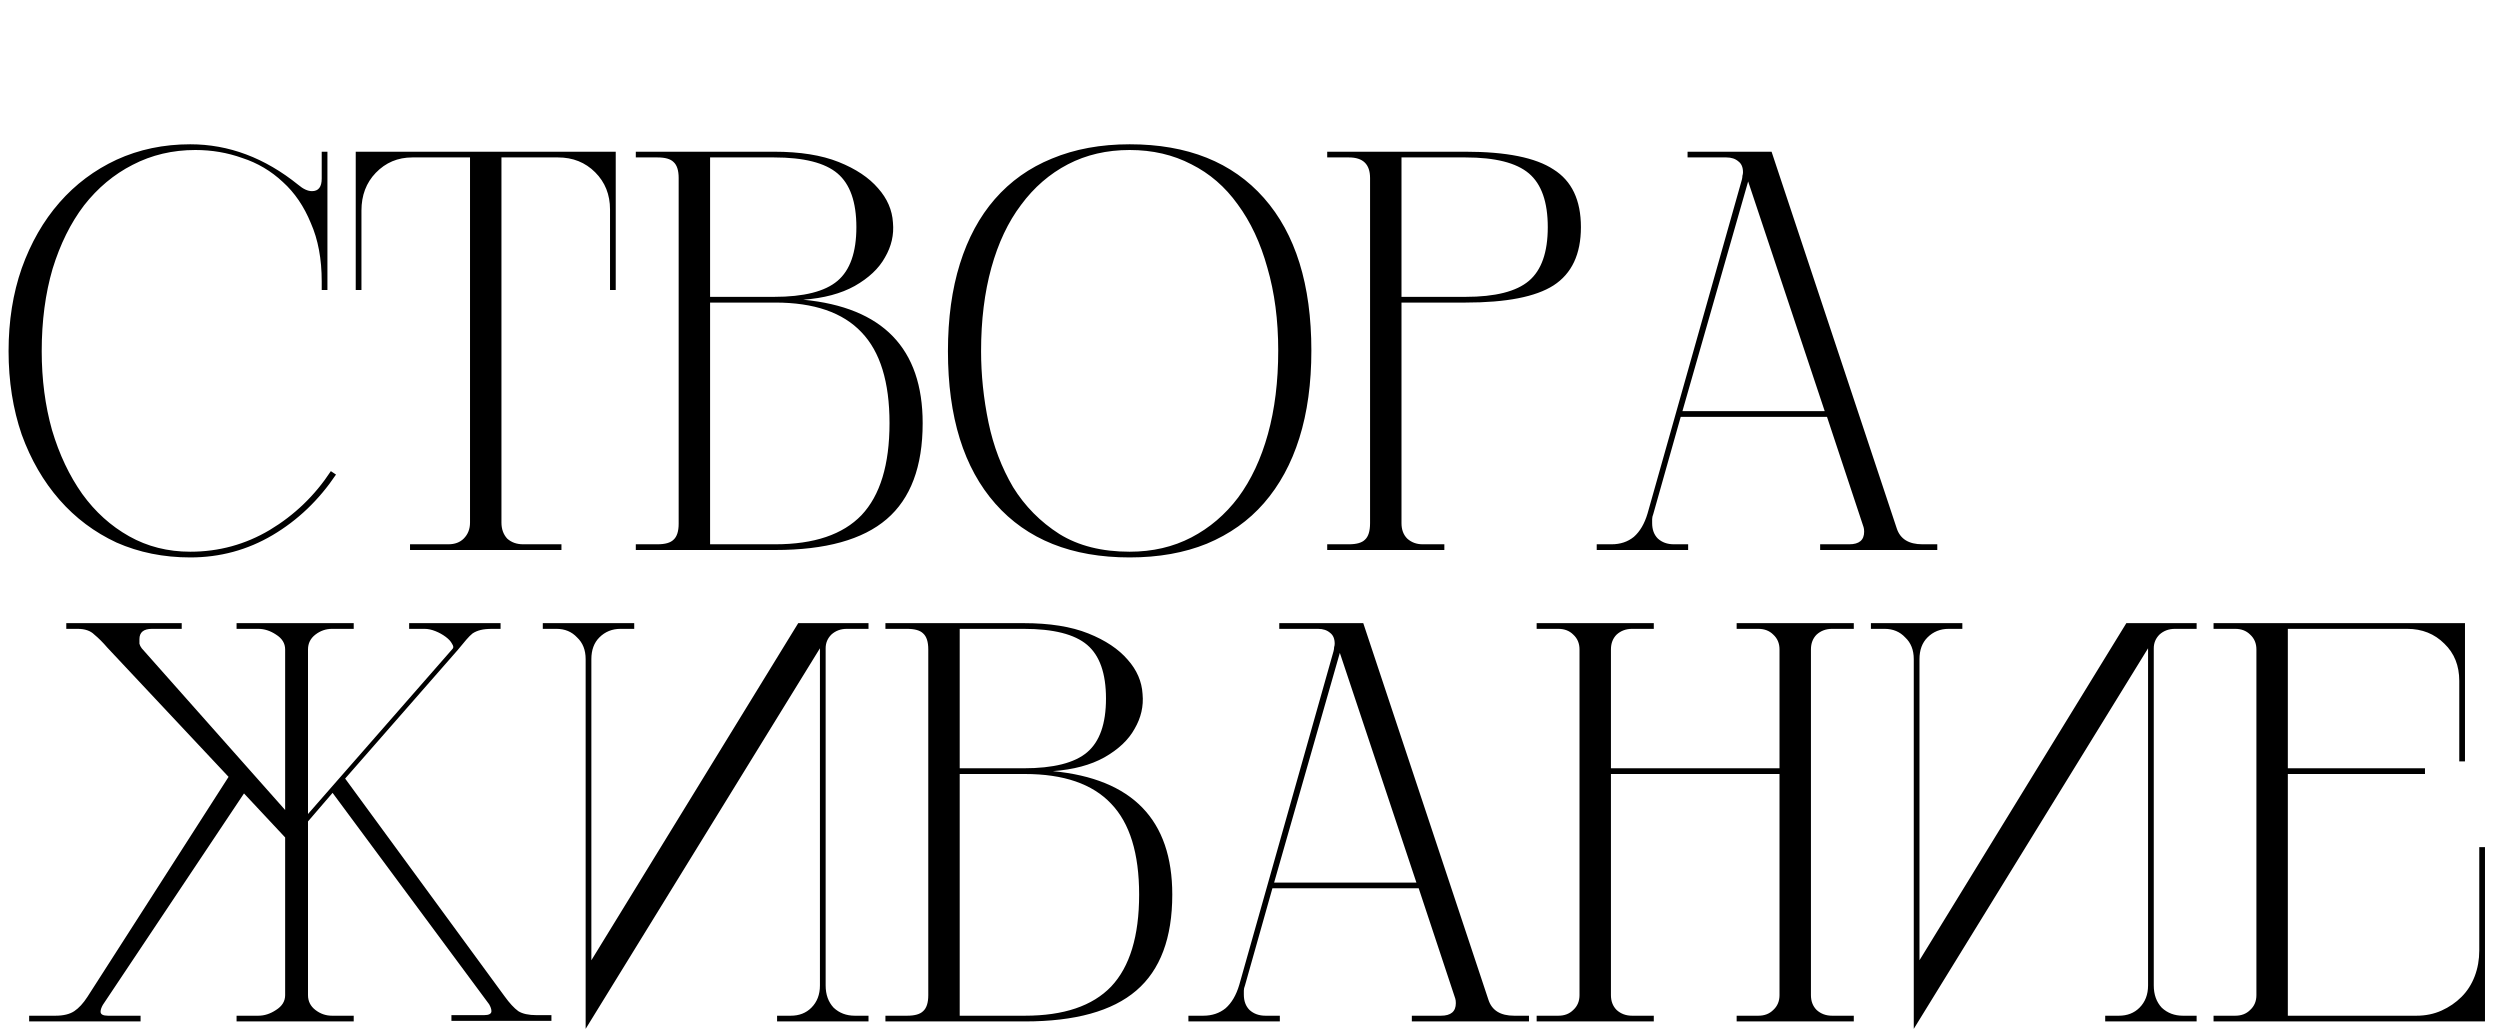 <svg width="350" height="145" viewBox="0 0 350 145" fill="none" xmlns="http://www.w3.org/2000/svg">
<path d="M47.04 66.44C44.64 70.013 41.68 72.84 38.16 74.92C34.64 77 30.8 78.04 26.64 78.04C22.907 78.04 19.467 77.347 16.32 75.96C13.227 74.52 10.56 72.52 8.32 69.96C6.08 67.4 4.32 64.36 3.04 60.84C1.813 57.267 1.2 53.373 1.2 49.16C1.2 44.947 1.813 41.08 3.04 37.56C4.32 33.987 6.08 30.92 8.32 28.36C10.56 25.8 13.227 23.8 16.32 22.36C19.467 20.92 22.907 20.2 26.64 20.2C32.027 20.2 37.067 22.093 41.76 25.88C42.453 26.467 43.093 26.76 43.68 26.76C44.587 26.76 45.04 26.173 45.04 25V21.24H45.84V40.6H45.04V39.4C45.04 36.253 44.533 33.533 43.52 31.24C42.56 28.893 41.253 26.973 39.6 25.48C37.947 23.933 36.053 22.813 33.92 22.12C31.84 21.373 29.653 21 27.36 21C24.16 21 21.227 21.693 18.56 23.08C15.947 24.413 13.68 26.307 11.76 28.76C9.893 31.213 8.427 34.173 7.36 37.64C6.347 41.107 5.84 44.947 5.84 49.16C5.84 53.107 6.32 56.787 7.28 60.2C8.293 63.613 9.707 66.6 11.52 69.16C13.333 71.667 15.52 73.64 18.08 75.08C20.64 76.52 23.493 77.24 26.64 77.24C30.64 77.24 34.347 76.227 37.76 74.2C41.227 72.12 44.08 69.373 46.32 65.96L47.04 66.44ZM86.203 40.6H85.403V29.32C85.403 27.24 84.71 25.507 83.323 24.12C81.936 22.733 80.203 22.04 78.123 22.04H70.203V73.16C70.203 74.067 70.47 74.813 71.003 75.4C71.59 75.933 72.337 76.2 73.243 76.2H78.603V77H57.403V76.2H62.763C63.67 76.2 64.39 75.933 64.923 75.4C65.51 74.813 65.803 74.067 65.803 73.16V22.04H57.723C55.697 22.04 53.99 22.76 52.603 24.2C51.27 25.587 50.603 27.347 50.603 29.48V40.6H49.803V21.24H86.203V40.6ZM112.453 41.96C123.599 43.027 129.173 48.787 129.173 59.24C129.173 65.32 127.493 69.8 124.133 72.68C120.773 75.56 115.573 77 108.533 77H89.013V76.2H92.052C93.119 76.2 93.866 75.987 94.293 75.56C94.772 75.133 95.013 74.387 95.013 73.32V24.92C95.013 23.853 94.772 23.107 94.293 22.68C93.866 22.253 93.119 22.04 92.052 22.04H89.013V21.24H108.372C111.999 21.24 115.013 21.72 117.413 22.68C119.813 23.64 121.653 24.867 122.933 26.36C124.213 27.8 124.906 29.4 125.013 31.16C125.173 32.867 124.799 34.493 123.893 36.04C123.039 37.587 121.626 38.92 119.653 40.04C117.733 41.107 115.333 41.747 112.453 41.96ZM99.412 41.56H108.372C112.533 41.56 115.493 40.813 117.253 39.32C119.013 37.827 119.893 35.32 119.893 31.8C119.893 28.28 119.013 25.773 117.253 24.28C115.493 22.787 112.533 22.04 108.372 22.04H99.412V41.56ZM108.533 76.2C113.973 76.2 117.999 74.84 120.613 72.12C123.226 69.347 124.533 65.053 124.533 59.24C124.533 53.48 123.226 49.24 120.613 46.52C117.999 43.747 113.973 42.36 108.533 42.36H99.412V76.2H108.533ZM158.151 20.2C166.257 20.2 172.524 22.707 176.951 27.72C181.377 32.733 183.591 39.853 183.591 49.08C183.591 53.667 183.031 57.747 181.911 61.32C180.791 64.893 179.137 67.933 176.951 70.44C174.817 72.893 172.151 74.787 168.951 76.12C165.804 77.4 162.204 78.04 158.151 78.04C150.044 78.04 143.777 75.533 139.351 70.52C134.924 65.507 132.711 58.387 132.711 49.16C132.711 44.573 133.271 40.493 134.391 36.92C135.511 33.347 137.137 30.333 139.271 27.88C141.457 25.373 144.124 23.48 147.271 22.2C150.471 20.867 154.097 20.2 158.151 20.2ZM158.151 77.24C161.351 77.24 164.231 76.573 166.791 75.24C169.351 73.907 171.537 72.04 173.351 69.64C175.164 67.187 176.551 64.227 177.511 60.76C178.471 57.293 178.951 53.4 178.951 49.08C178.951 44.813 178.444 40.947 177.431 37.48C176.471 34.013 175.084 31.053 173.271 28.6C171.511 26.147 169.351 24.28 166.791 23C164.231 21.667 161.351 21 158.151 21C154.951 21 152.071 21.667 149.511 23C146.951 24.333 144.764 26.227 142.951 28.68C141.137 31.08 139.751 34.013 138.791 37.48C137.831 40.947 137.351 44.84 137.351 49.16C137.351 52.467 137.697 55.8 138.391 59.16C139.084 62.467 140.231 65.48 141.831 68.2C143.484 70.867 145.644 73.053 148.311 74.76C150.977 76.413 154.257 77.24 158.151 77.24ZM205.169 21.24C210.876 21.24 214.983 22.067 217.489 23.72C220.049 25.32 221.329 28.013 221.329 31.8C221.329 35.587 220.049 38.307 217.489 39.96C214.983 41.56 210.876 42.36 205.169 42.36H196.209V73.24C196.209 74.147 196.476 74.867 197.009 75.4C197.596 75.933 198.316 76.2 199.169 76.2H202.209V77H185.809V76.2H188.849C189.916 76.2 190.663 75.987 191.089 75.56C191.569 75.133 191.809 74.36 191.809 73.24V24.92C191.809 23 190.823 22.04 188.849 22.04H185.809V21.24H205.169ZM205.169 41.56C209.329 41.56 212.289 40.813 214.049 39.32C215.809 37.827 216.689 35.32 216.689 31.8C216.689 28.28 215.809 25.773 214.049 24.28C212.289 22.787 209.329 22.04 205.169 22.04H196.209V41.56H205.169ZM271.22 77H254.82V76.2H258.9C260.287 76.2 260.98 75.613 260.98 74.44C260.98 74.173 260.953 73.96 260.9 73.8L255.78 58.36H235.3L231.46 71.96C231.353 72.227 231.3 72.467 231.3 72.68C231.3 72.84 231.3 73.027 231.3 73.24C231.3 74.147 231.567 74.867 232.1 75.4C232.687 75.933 233.433 76.2 234.34 76.2H236.34V77H223.54V76.2H225.62C226.847 76.2 227.887 75.853 228.74 75.16C229.593 74.413 230.233 73.32 230.66 71.88L243.86 25.16C243.913 24.947 243.94 24.76 243.94 24.6C243.993 24.44 244.02 24.28 244.02 24.12C244.02 23.427 243.807 22.92 243.38 22.6C242.953 22.227 242.393 22.04 241.7 22.04H236.26V21.24H248.02L265.54 73.96C266.02 75.453 267.22 76.2 269.14 76.2H271.22V77ZM244.74 25.4L235.54 57.56H255.46L244.74 25.4Z" fill="black"/>
<path d="M4.08 142.2H7.76C8.88 142.2 9.76 141.987 10.4 141.56C11.04 141.133 11.653 140.467 12.24 139.56L32 108.76L15.04 90.68C14.4 89.933 13.787 89.32 13.2 88.84C12.667 88.307 11.893 88.04 10.88 88.04H9.28V87.24H25.44V88.04H21.28C20.107 88.04 19.52 88.52 19.52 89.48C19.52 89.693 19.52 89.907 19.52 90.12C19.573 90.333 19.68 90.547 19.84 90.76L39.92 113.4V90.92C39.92 90.067 39.493 89.373 38.64 88.84C37.84 88.307 37.013 88.04 36.16 88.04H33.12V87.24H49.52V88.04H46.48C45.627 88.04 44.853 88.307 44.16 88.84C43.467 89.373 43.12 90.067 43.12 90.92V113.96L63.36 90.84C63.52 90.68 63.493 90.44 63.28 90.12C63.12 89.8 62.827 89.48 62.4 89.16C61.973 88.84 61.493 88.573 60.96 88.36C60.427 88.147 59.92 88.04 59.44 88.04H57.28V87.24H70.08V88.04H68.96C68.267 88.04 67.707 88.093 67.28 88.2C66.853 88.307 66.48 88.467 66.16 88.68C65.893 88.893 65.6 89.187 65.28 89.56C64.96 89.933 64.56 90.413 64.08 91L48.32 109L70.64 139.48C71.333 140.44 71.973 141.133 72.56 141.56C73.147 141.933 74 142.12 75.12 142.12H77.2V142.92H63.2V142.12H67.76C68.453 142.12 68.8 141.933 68.8 141.56C68.8 141.293 68.693 140.973 68.48 140.6L46.56 111L43.12 115V139.32C43.12 140.173 43.467 140.867 44.16 141.4C44.853 141.933 45.627 142.2 46.48 142.2H49.52V143H33.12V142.2H36.16C37.013 142.2 37.84 141.933 38.64 141.4C39.493 140.867 39.92 140.173 39.92 139.32V117.24L34.16 111.08L14.4 140.68C14.187 141.053 14.08 141.373 14.08 141.64C14.08 142.013 14.427 142.2 15.12 142.2H19.68V143H4.08V142.2ZM75.991 88.04H77.911C79.084 88.04 80.044 88.44 80.791 89.24C81.591 89.987 81.991 91 81.991 92.28V144.04L114.791 90.76V137.96C114.791 139.24 114.391 140.28 113.591 141.08C112.844 141.827 111.884 142.2 110.711 142.2H108.791V143H121.591V142.2H119.671C118.497 142.2 117.511 141.827 116.711 141.08C115.964 140.28 115.591 139.24 115.591 137.96V90.76C115.591 90.013 115.857 89.373 116.391 88.84C116.977 88.307 117.697 88.04 118.551 88.04H121.591V87.24H111.751L82.791 134.44V92.28C82.791 91 83.164 89.987 83.911 89.24C84.711 88.44 85.697 88.04 86.871 88.04H88.791V87.24H75.991V88.04ZM147.399 107.96C158.546 109.027 164.119 114.787 164.119 125.24C164.119 131.32 162.439 135.8 159.079 138.68C155.719 141.56 150.519 143 143.479 143H123.959V142.2H126.999C128.066 142.2 128.813 141.987 129.239 141.56C129.719 141.133 129.959 140.387 129.959 139.32V90.92C129.959 89.853 129.719 89.107 129.239 88.68C128.813 88.253 128.066 88.04 126.999 88.04H123.959V87.24H143.319C146.946 87.24 149.959 87.72 152.359 88.68C154.759 89.64 156.599 90.867 157.879 92.36C159.159 93.8 159.853 95.4 159.959 97.16C160.119 98.867 159.746 100.493 158.839 102.04C157.986 103.587 156.573 104.92 154.599 106.04C152.679 107.107 150.279 107.747 147.399 107.96ZM134.359 107.56H143.319C147.479 107.56 150.439 106.813 152.199 105.32C153.959 103.827 154.839 101.32 154.839 97.8C154.839 94.28 153.959 91.773 152.199 90.28C150.439 88.787 147.479 88.04 143.319 88.04H134.359V107.56ZM143.479 142.2C148.919 142.2 152.946 140.84 155.559 138.12C158.173 135.347 159.479 131.053 159.479 125.24C159.479 119.48 158.173 115.24 155.559 112.52C152.946 109.747 148.919 108.36 143.479 108.36H134.359V142.2H143.479ZM214.057 143H197.657V142.2H201.737C203.124 142.2 203.817 141.613 203.817 140.44C203.817 140.173 203.791 139.96 203.737 139.8L198.617 124.36H178.137L174.297 137.96C174.191 138.227 174.137 138.467 174.137 138.68C174.137 138.84 174.137 139.027 174.137 139.24C174.137 140.147 174.404 140.867 174.937 141.4C175.524 141.933 176.271 142.2 177.177 142.2H179.177V143H166.377V142.2H168.457C169.684 142.2 170.724 141.853 171.577 141.16C172.431 140.413 173.071 139.32 173.497 137.88L186.697 91.16C186.751 90.947 186.777 90.76 186.777 90.6C186.831 90.44 186.857 90.28 186.857 90.12C186.857 89.427 186.644 88.92 186.217 88.6C185.791 88.227 185.231 88.04 184.537 88.04H179.097V87.24H190.857L208.377 139.96C208.857 141.453 210.057 142.2 211.977 142.2H214.057V143ZM187.577 91.4L178.377 123.56H198.297L187.577 91.4ZM256.491 88.04C255.638 88.04 254.918 88.307 254.331 88.84C253.798 89.373 253.531 90.067 253.531 90.92V139.32C253.531 140.173 253.798 140.867 254.331 141.4C254.918 141.933 255.638 142.2 256.491 142.2H259.531V143H243.131V142.2H246.171C247.025 142.2 247.718 141.933 248.251 141.4C248.838 140.867 249.131 140.173 249.131 139.32V108.36H225.531V139.32C225.531 140.173 225.798 140.867 226.331 141.4C226.918 141.933 227.638 142.2 228.491 142.2H231.531V143H215.131V142.2H218.171C219.025 142.2 219.718 141.933 220.251 141.4C220.838 140.867 221.131 140.173 221.131 139.32V90.92C221.131 90.067 220.838 89.373 220.251 88.84C219.718 88.307 219.025 88.04 218.171 88.04H215.131V87.24H231.531V88.04H228.491C227.638 88.04 226.918 88.307 226.331 88.84C225.798 89.373 225.531 90.067 225.531 90.92V107.56H249.131V90.92C249.131 90.067 248.838 89.373 248.251 88.84C247.718 88.307 247.025 88.04 246.171 88.04H243.131V87.24H259.531V88.04H256.491ZM261.928 88.04H263.848C265.021 88.04 265.981 88.44 266.728 89.24C267.528 89.987 267.928 91 267.928 92.28V144.04L300.728 90.76V137.96C300.728 139.24 300.328 140.28 299.528 141.08C298.781 141.827 297.821 142.2 296.648 142.2H294.728V143H307.528V142.2H305.608C304.435 142.2 303.448 141.827 302.648 141.08C301.901 140.28 301.528 139.24 301.528 137.96V90.76C301.528 90.013 301.795 89.373 302.328 88.84C302.915 88.307 303.635 88.04 304.488 88.04H307.528V87.24H297.688L268.728 134.44V92.28C268.728 91 269.101 89.987 269.848 89.24C270.648 88.44 271.635 88.04 272.808 88.04H274.728V87.24H261.928V88.04ZM347.897 143H309.897V142.2H312.937C313.79 142.2 314.484 141.933 315.017 141.4C315.604 140.867 315.897 140.173 315.897 139.32V90.92C315.897 90.067 315.604 89.373 315.017 88.84C314.484 88.307 313.79 88.04 312.937 88.04H309.897V87.24H345.097V106.6H344.297V95.32C344.297 93.187 343.604 91.453 342.217 90.12C340.83 88.733 339.097 88.04 337.017 88.04H320.297V107.56H339.497V108.36H320.297V142.2H338.297C339.577 142.2 340.75 141.96 341.817 141.48C342.884 141 343.817 140.36 344.617 139.56C345.417 138.76 346.03 137.8 346.457 136.68C346.884 135.56 347.097 134.36 347.097 133.08V118.6H347.897V143Z" fill="black"/>
</svg>
